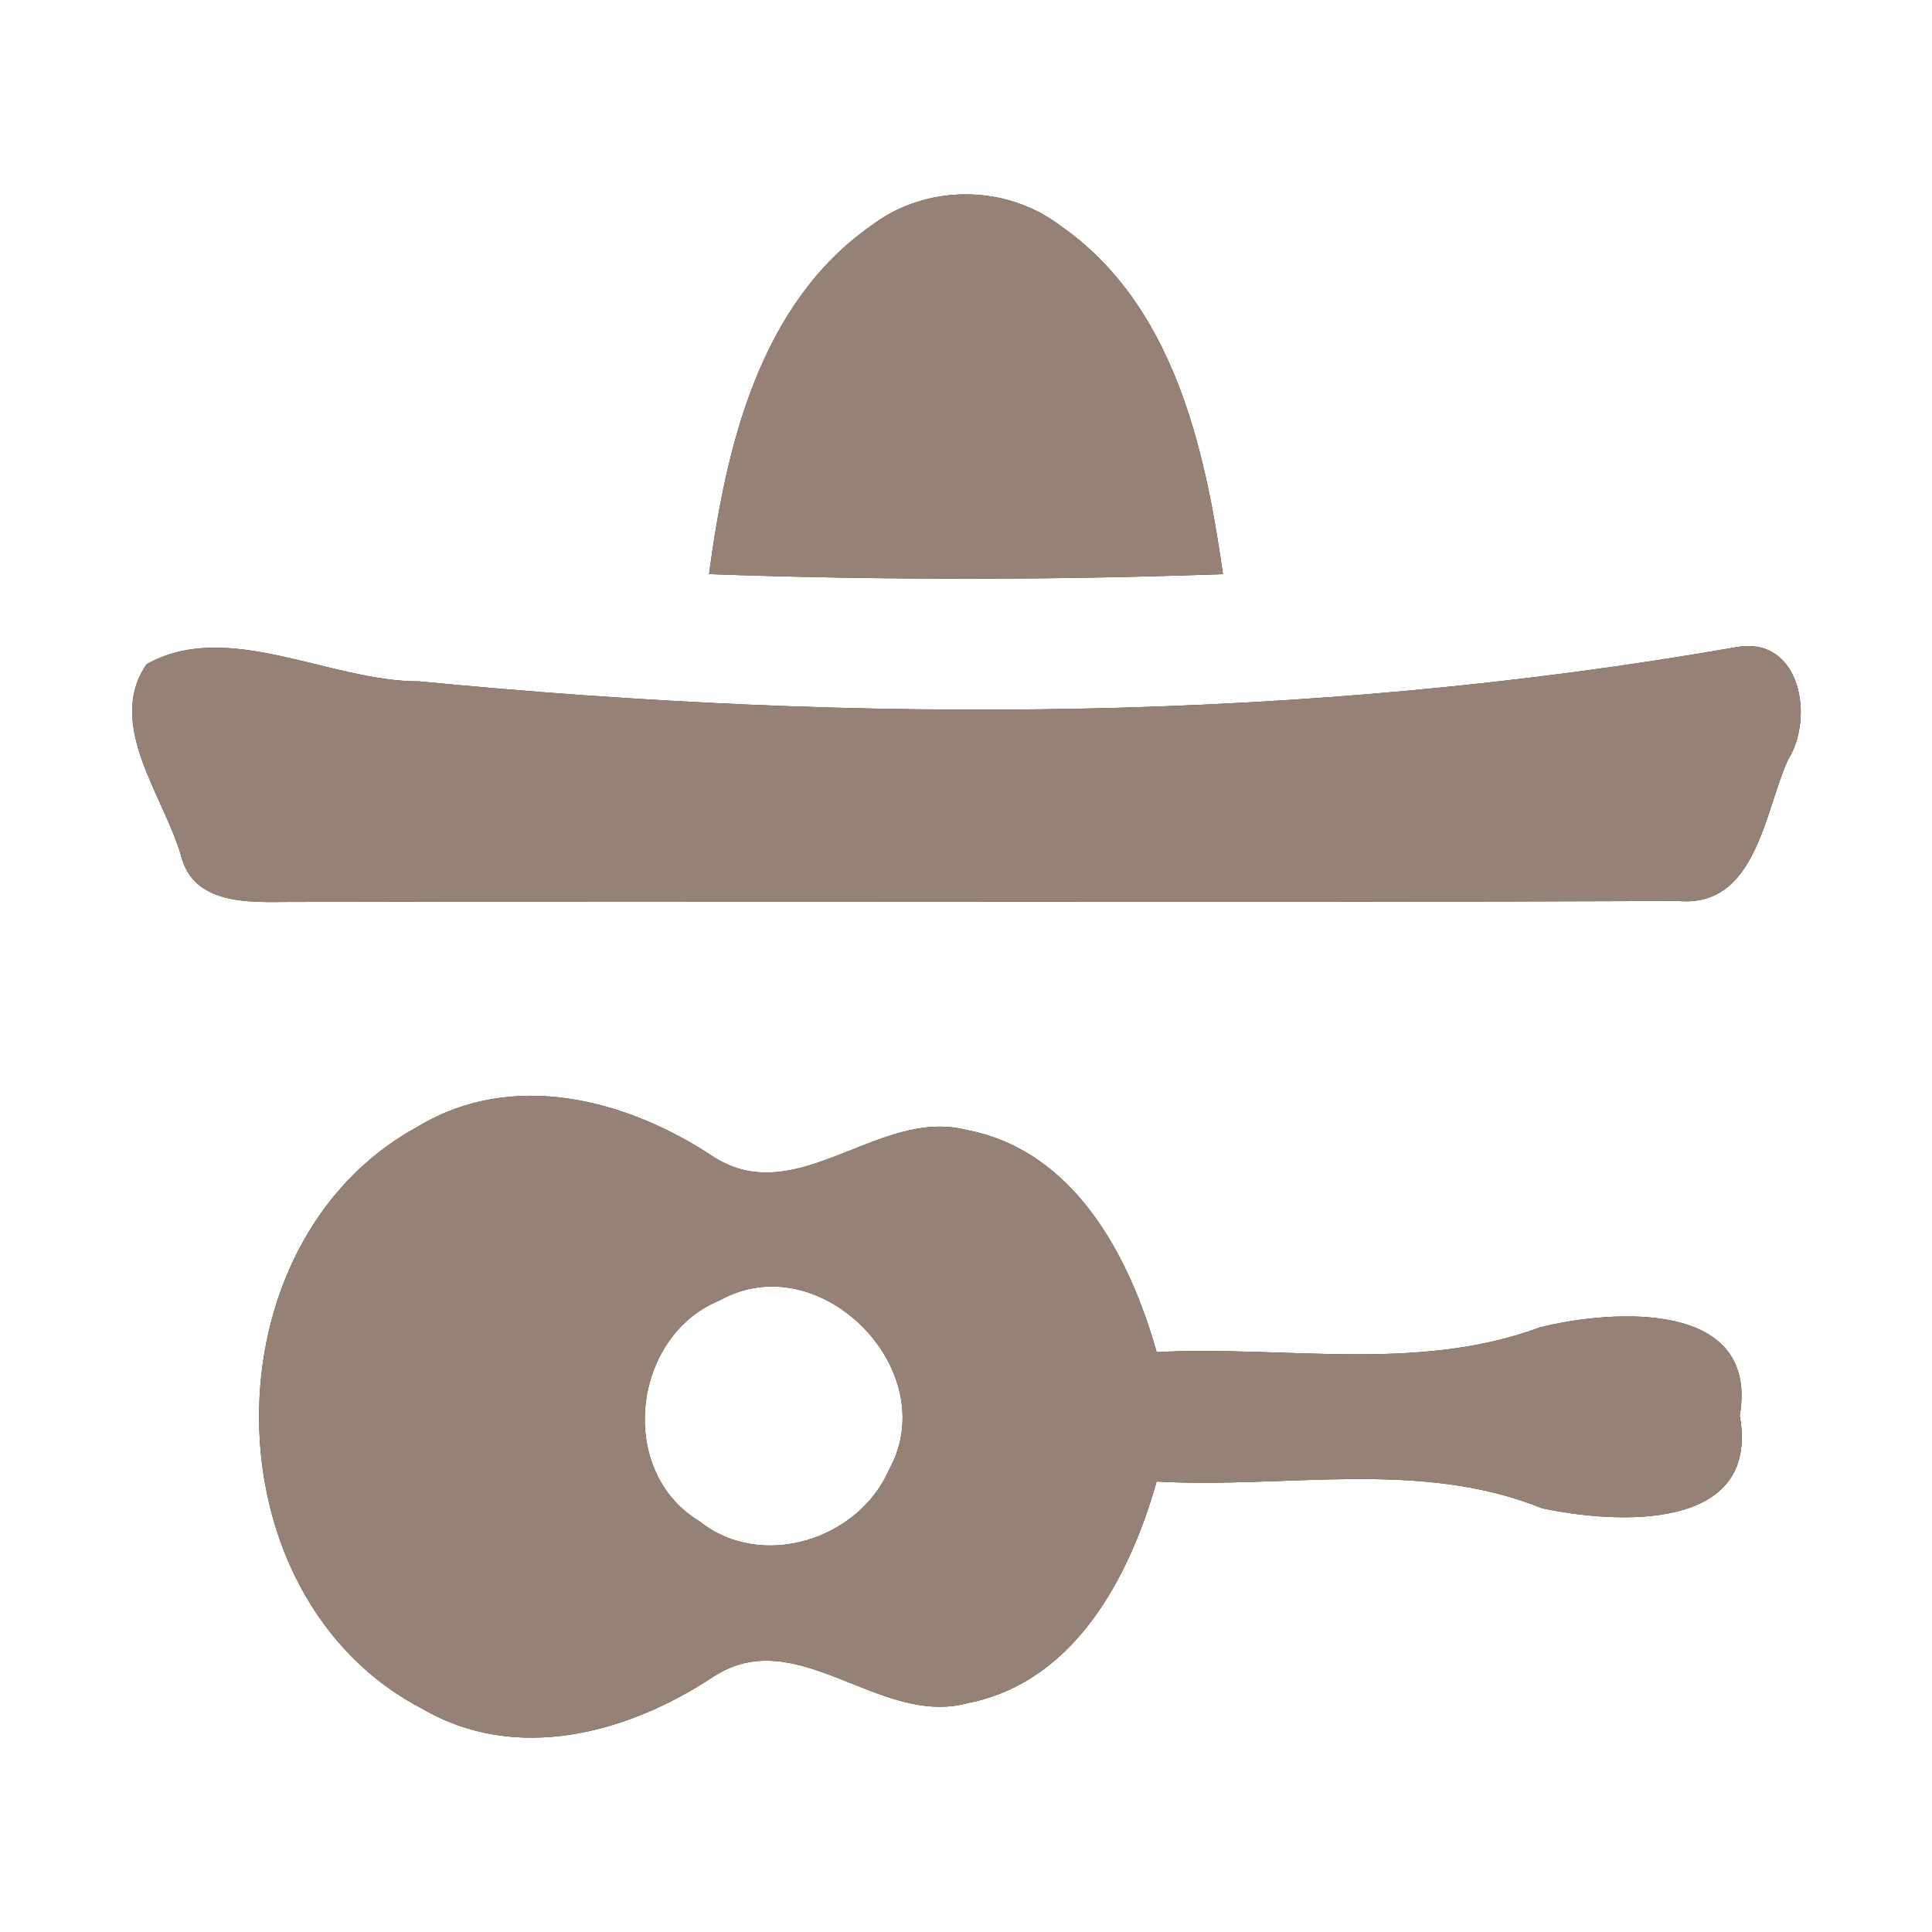 <?xml version="1.0" encoding="UTF-8" ?>
<!DOCTYPE svg PUBLIC "-//W3C//DTD SVG 1.1//EN" "http://www.w3.org/Graphics/SVG/1.1/DTD/svg11.dtd">
<svg width="60pt" height="60pt" viewBox="0 0 60 60" version="1.1" xmlns="http://www.w3.org/2000/svg">
<rect x="0" y="0" width="60" height="60" fill="#333333" stroke="none"/>
<g id="#ffffffff">
<path fill="#ffffff" opacity="1.00" d=" M 0.00 0.00 L 60.00 0.00 L 60.00 60.00 L 0.00 60.00 L 0.00 0.00 M 27.08 6.99 C 23.59 9.42 22.55 13.86 22.02 17.83 C 27.34 18.02 32.66 18.02 37.98 17.83 C 37.42 13.87 36.42 9.43 32.93 7.01 C 31.24 5.72 28.78 5.71 27.08 6.99 M 4.55 20.63 C 3.27 22.50 5.10 24.73 5.63 26.60 C 6.02 28.10 7.73 28.02 8.95 28.01 C 23.34 27.97 37.73 28.04 52.11 27.98 C 54.54 28.20 54.79 25.22 55.53 23.59 C 56.35 22.29 55.92 19.78 53.97 20.09 C 40.48 22.46 26.63 22.48 13.02 21.16 C 10.24 21.17 7.06 19.21 4.55 20.63 M 12.99 34.98 C 6.35 38.57 6.40 49.59 13.12 53.07 C 16.03 54.77 19.50 53.83 22.14 52.08 C 24.75 50.36 27.31 53.65 30.06 52.89 C 33.37 52.24 35.08 48.98 35.92 46.01 C 39.91 46.24 44.08 45.30 47.89 46.84 C 50.19 47.33 54.68 47.59 54.03 43.97 C 54.64 40.36 50.10 40.66 47.83 41.22 C 44.01 42.64 39.89 41.78 35.92 41.99 C 35.08 39.00 33.35 35.72 30.01 35.09 C 27.28 34.39 24.75 37.60 22.15 35.92 C 19.47 34.14 15.93 33.21 12.99 34.98 Z" />
<path fill="#ffffff" opacity="1.00" d=" M 22.36 40.38 C 25.46 38.65 29.32 42.56 27.61 45.64 C 26.67 47.82 23.64 48.78 21.73 47.25 C 19.14 45.70 19.62 41.49 22.36 40.38 Z" />
</g>
<g id="#000000ff">
<path fill="#968176" opacity="1.00" d=" M 27.08 6.99 C 28.78 5.71 31.24 5.72 32.93 7.01 C 36.42 9.43 37.42 13.87 37.98 17.83 C 32.66 18.02 27.34 18.02 22.02 17.83 C 22.55 13.86 23.59 9.42 27.08 6.99 Z" />
<path fill="#968176" opacity="1.00" d=" M 4.55 20.63 C 7.06 19.21 10.24 21.17 13.02 21.16 C 26.63 22.48 40.48 22.46 53.97 20.09 C 55.92 19.78 56.35 22.29 55.53 23.59 C 54.79 25.22 54.54 28.20 52.11 27.98 C 37.73 28.04 23.34 27.97 8.95 28.01 C 7.73 28.02 6.02 28.10 5.63 26.60 C 5.10 24.73 3.27 22.50 4.55 20.63 Z" />
<path fill="#968176" opacity="1.00" d=" M 12.99 34.98 C 15.93 33.21 19.47 34.14 22.15 35.92 C 24.75 37.60 27.28 34.39 30.01 35.09 C 33.35 35.72 35.08 39.00 35.92 41.99 C 39.89 41.78 44.01 42.64 47.83 41.22 C 50.10 40.66 54.64 40.36 54.03 43.97 C 54.68 47.59 50.19 47.33 47.89 46.84 C 44.08 45.30 39.91 46.24 35.92 46.01 C 35.08 48.98 33.37 52.24 30.06 52.89 C 27.31 53.65 24.75 50.36 22.14 52.08 C 19.50 53.83 16.03 54.77 13.12 53.07 C 6.40 49.59 6.35 38.57 12.99 34.98 M 22.36 40.38 C 19.62 41.49 19.14 45.70 21.73 47.25 C 23.64 48.78 26.67 47.82 27.61 45.64 C 29.32 42.56 25.46 38.65 22.36 40.38 Z" />
</g>
</svg>

